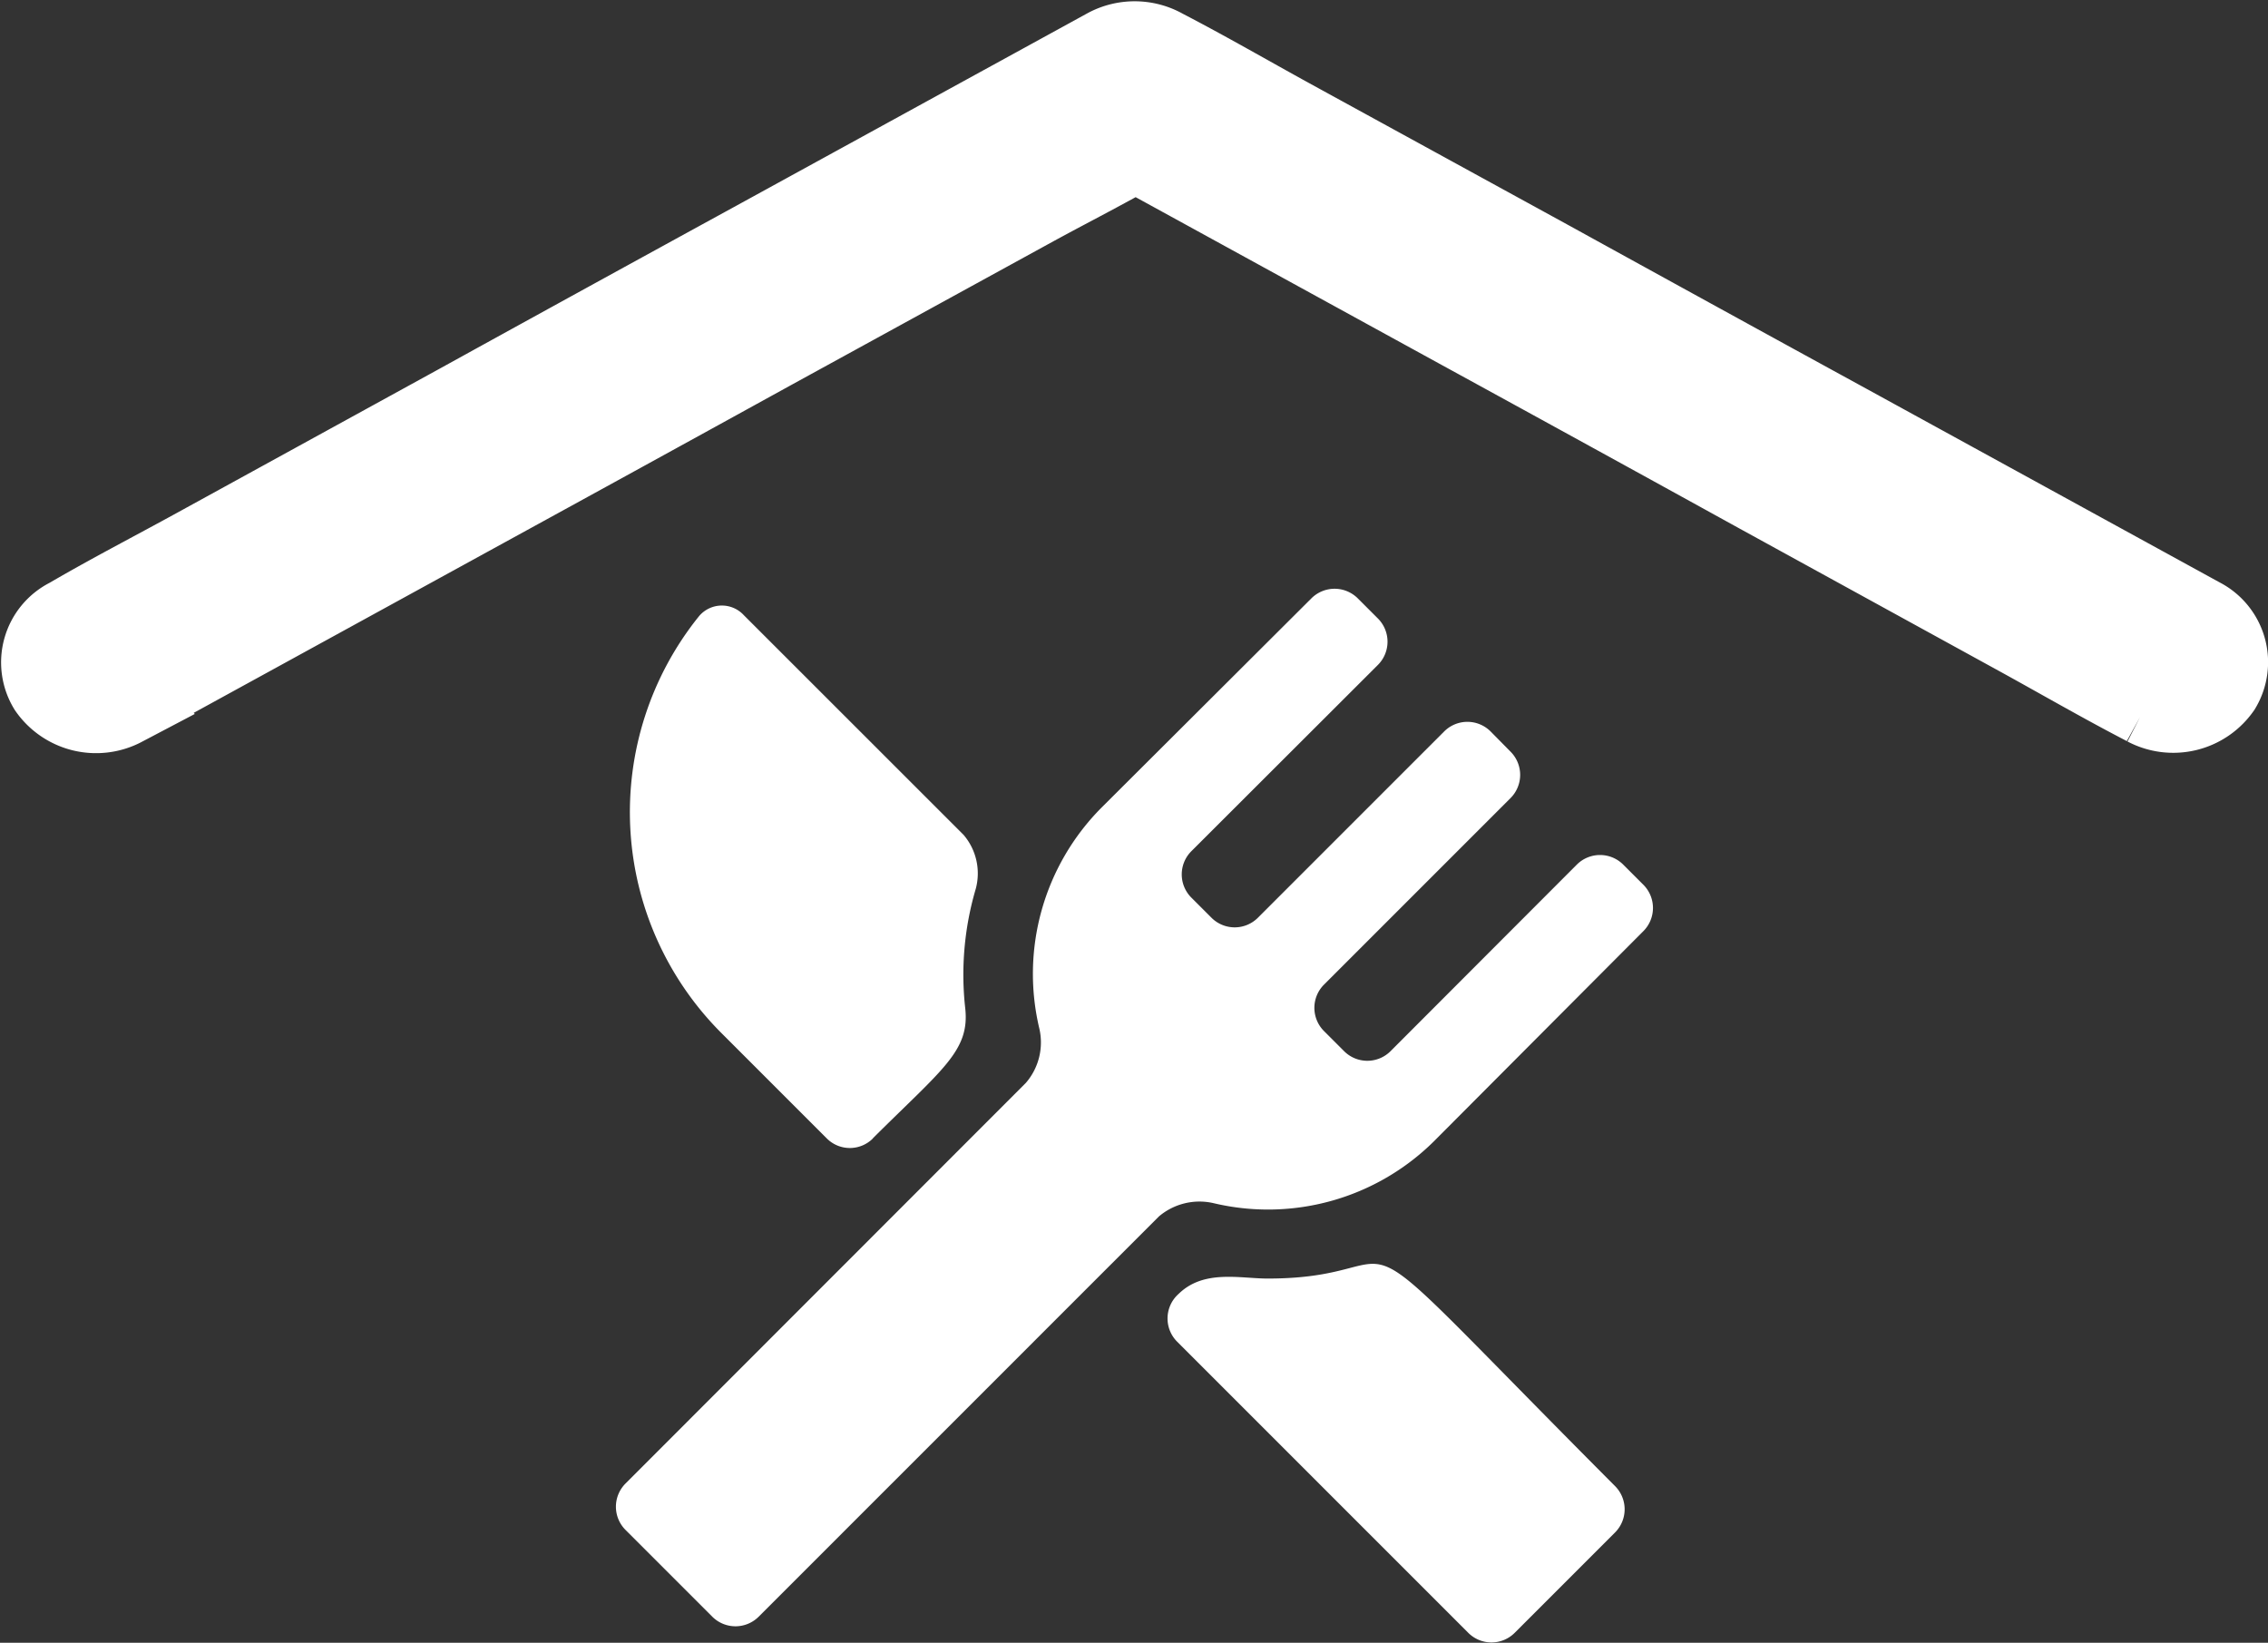 <svg xmlns="http://www.w3.org/2000/svg" width="25.701" height="18.615" viewBox="0 0 25.701 18.615">
  <rect x="0" y="0" width="25.701" height="18.615" fill="#333333" stroke="none"/>
  <g id="stay_eat" transform="translate(-6583.897 1004.005)">
    <path id="Path_29285" data-name="Path 29285" d="M134.7,64.511c.789-.786,1.1-.99,1.047-1.474a3.435,3.435,0,0,1,.119-1.352.672.672,0,0,0-.138-.613l-2.49-2.489a.338.338,0,0,0-.509.013,3.539,3.539,0,0,0,.248,4.715l1.2,1.2a.369.369,0,0,0,.525,0Zm3.461,1.766-.013.013a.372.372,0,0,0,0,.525l3.3,3.3a.372.372,0,0,0,.525,0l1.138-1.138a.372.372,0,0,0,0-.525C139.669,65,141.058,66.1,139.175,66.1c-.318,0-.729-.107-1.015.179Zm5.271-4.114a.372.372,0,0,0,0-.525l-.229-.229a.372.372,0,0,0-.525,0l-2.112,2.115a.372.372,0,0,1-.525,0l-.229-.229a.372.372,0,0,1,0-.525l2.115-2.115a.372.372,0,0,0,0-.525L141.7,59.9a.372.372,0,0,0-.525,0l-2.112,2.112a.372.372,0,0,1-.525,0l-.229-.229a.372.372,0,0,1,0-.525l2.115-2.112a.372.372,0,0,0,0-.525l-.229-.229a.372.372,0,0,0-.525,0l-2.383,2.376a2.671,2.671,0,0,0-.7,2.5.7.7,0,0,1-.154.616l-4.536,4.539a.372.372,0,0,0,0,.525l.984.984a.372.372,0,0,0,.525,0l4.536-4.536a.711.711,0,0,1,.616-.151,2.671,2.671,0,0,0,2.5-.7Z" transform="translate(6459.088 -1055.617)" fill="#fff"/>
    <path id="Path_29299" data-name="Path 29299" d="M115.672,55.078l1.175-.644,2.809-1.54q1.7-.931,3.394-1.864L126,49.413c.477-.26.968-.506,1.43-.785l.02-.011h-.58l1.175.644,2.809,1.54q1.7.93,3.394,1.864l2.946,1.617c.477.262.948.535,1.43.785l.02.011a.612.612,0,0,0,.787-.191.519.519,0,0,0-.207-.726l-1.175-.644-2.809-1.54q-1.7-.93-3.395-1.864L128.9,48.5c-.477-.262-.948-.535-1.43-.785l-.02-.011a.624.624,0,0,0-.58,0l-1.175.644-2.809,1.54q-1.7.93-3.394,1.864l-2.946,1.617c-.477.262-.962.512-1.43.785l-.02.011a.515.515,0,0,0-.207.726.612.612,0,0,0,.787.191Z" transform="translate(6469.595 -1051.123)" fill="#fff" stroke="#fff" stroke-width="1"/>
  </g>
</svg>
